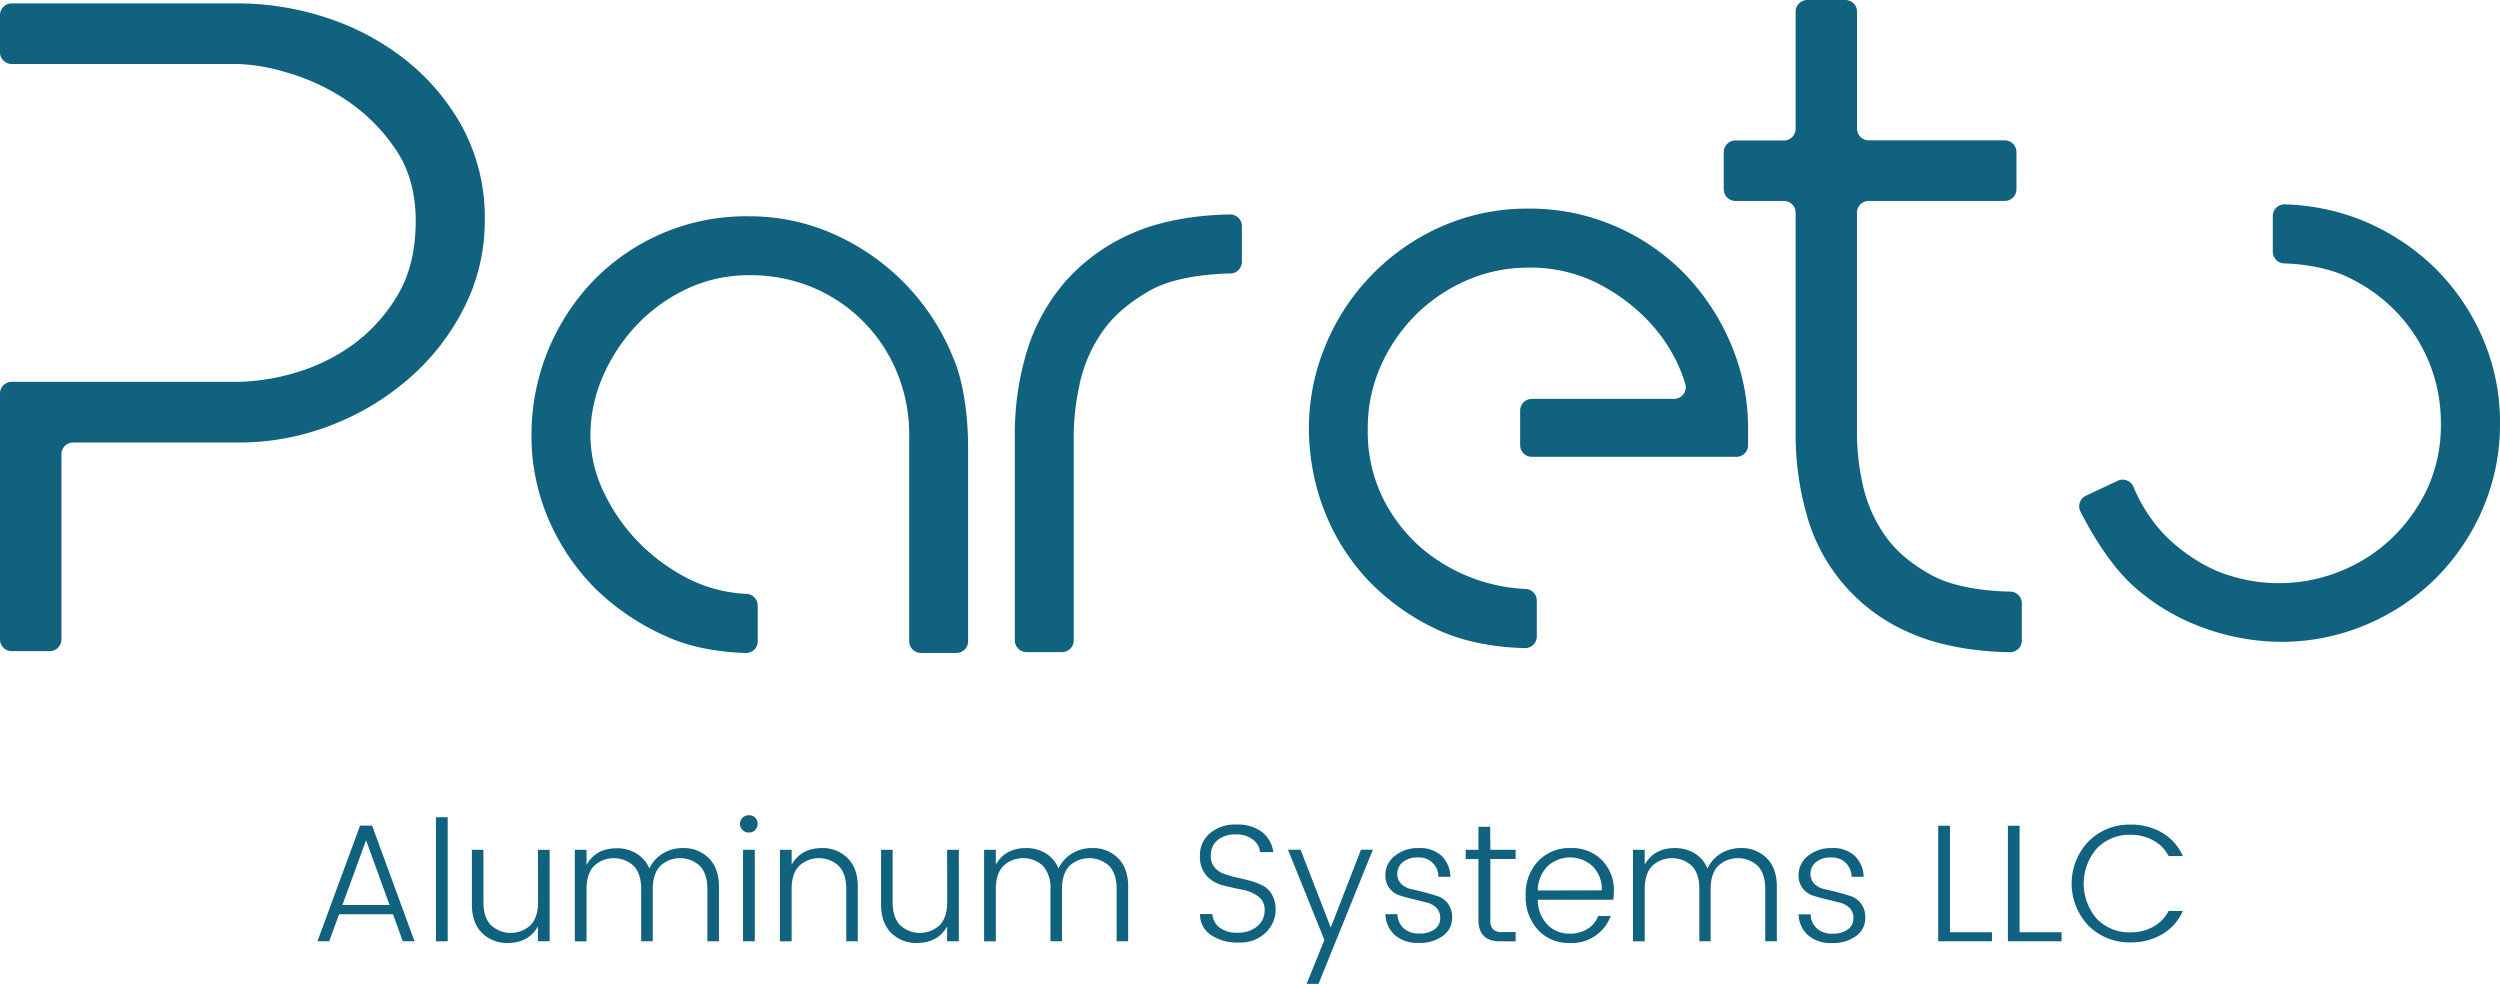 <?xml version="1.0" encoding="UTF-8"?> <svg xmlns="http://www.w3.org/2000/svg" viewBox="0 0 679.57 267.44"><defs><style>.cls-1{fill:#10627f;}</style></defs><g id="Layer_2" data-name="Layer 2"><g id="Layer_1-2" data-name="Layer 1"><path class="cls-1" d="M97.87,224.43,86.29,255.87h3.19l2.69-7.34h14.67l2.65,7.34h3.19l-11.53-31.44ZM93.08,246l6.43-17.59L105.89,246Z"></path><rect class="cls-1" x="118.51" y="222.15" width="3.19" height="33.72"></rect><path class="cls-1" d="M146.26,245.21q0,4.09-2,6.24a7.95,7.95,0,0,1-10.85,0q-2-2.14-2-6.24V231h-3.14V245.8q0,5.1,2.77,7.82a9.58,9.58,0,0,0,6.93,2.71q5.75,0,8.25-4.52v4.06h3.19V231h-3.19Z"></path><path class="cls-1" d="M185.67,230.53a10.38,10.38,0,0,0-5.49,1.46,9.62,9.62,0,0,0-3.67,4.1A8.49,8.49,0,0,0,173,232a10.14,10.14,0,0,0-5.31-1.42q-5.75,0-8.25,4.52V231h-3.19v24.88h3.19V241.65q0-4.1,2-6.24a7.95,7.95,0,0,1,10.85,0q2,2.15,2,6.24v14.22h3.15V241.65q0-4.1,2-6.24a7.93,7.93,0,0,1,10.84,0q2,2.15,2,6.24v14.22h3.15V241.06c0-3.4-.93-6-2.78-7.81A9.52,9.52,0,0,0,185.67,230.53Z"></path><rect class="cls-1" x="201.98" y="230.99" width="3.19" height="24.88"></rect><path class="cls-1" d="M203.65,221.61a2.35,2.35,0,1,0,0,4.69,2.18,2.18,0,0,0,1.64-.69,2.42,2.42,0,0,0,0-3.32A2.17,2.17,0,0,0,203.65,221.61Z"></path><path class="cls-1" d="M223.45,230.53q-5.74,0-8.25,4.52V231H212v24.88h3.19V241.65q0-4.1,2-6.24a7.93,7.93,0,0,1,10.84,0q2,2.15,2,6.24v14.22h3.14V241.06c0-3.4-.93-6-2.78-7.81A9.51,9.51,0,0,0,223.45,230.53Z"></path><path class="cls-1" d="M257.48,245.21q0,4.09-2,6.24a7.93,7.93,0,0,1-10.84,0q-2-2.14-2-6.24V231h-3.14V245.8q0,5.1,2.78,7.82a9.55,9.55,0,0,0,6.93,2.71q5.73,0,8.24-4.52v4.06h3.19V231h-3.19Z"></path><path class="cls-1" d="M296.9,230.53a10.33,10.33,0,0,0-5.49,1.46,9.55,9.55,0,0,0-3.67,4.1,8.46,8.46,0,0,0-3.49-4.14,10.08,10.08,0,0,0-5.3-1.42q-5.74,0-8.25,4.52V231h-3.19v24.88h3.19V241.65q0-4.1,2-6.24a7.93,7.93,0,0,1,10.84,0,8.89,8.89,0,0,1,2,6.24v14.22h3.14V241.65q0-4.1,2-6.24a7.95,7.95,0,0,1,10.85,0q2,2.15,2,6.24v14.22h3.14V241.06c0-3.4-.92-6-2.78-7.81A9.51,9.51,0,0,0,296.9,230.53Z"></path><path class="cls-1" d="M343.24,240.72a17.48,17.48,0,0,0-3.42-1.3c-1.25-.33-2.49-.64-3.74-.91a25.63,25.63,0,0,1-3.41-1,5.74,5.74,0,0,1-2.53-1.75,4.63,4.63,0,0,1-1-3.06,5.27,5.27,0,0,1,1.87-4.37,7.46,7.46,0,0,1,4.87-1.51,7.19,7.19,0,0,1,4.74,1.44,4.86,4.86,0,0,1,1.91,3.35h3.6a8.45,8.45,0,0,0-3.09-5.47,11,11,0,0,0-7-2,10.46,10.46,0,0,0-7.15,2.37,7.64,7.64,0,0,0-2.71,6,7.71,7.71,0,0,0,1.82,5.56,9,9,0,0,0,4.4,2.58q2.56.66,5.15,1.16a11,11,0,0,1,4.39,1.8,4.44,4.44,0,0,1,1.82,3.87,5.46,5.46,0,0,1-2,4.31,7.84,7.84,0,0,1-5.33,1.73,7.62,7.62,0,0,1-5-1.43,5.14,5.14,0,0,1-1.87-3.63H326.2a6.6,6.6,0,0,0,2.91,5.65,12.69,12.69,0,0,0,7.59,2.1,10,10,0,0,0,7.36-2.69,8.62,8.62,0,0,0,2.69-6.29,7.69,7.69,0,0,0-1-4.05A6.21,6.21,0,0,0,343.24,240.72Z"></path><polygon class="cls-1" points="361.74 252.13 353.54 230.99 350.12 230.99 360 255.5 355.18 267.44 358.41 267.44 373.18 230.99 369.94 230.99 361.74 252.13"></polygon><path class="cls-1" d="M390.88,243.63c-1.11-.37-2.32-.73-3.6-1.06s-2.49-.63-3.6-.87a5.6,5.6,0,0,1-2.76-1.41,3.76,3.76,0,0,1-1.09-2.85,3.92,3.92,0,0,1,1.48-3.08,6,6,0,0,1,4.07-1.27,5.2,5.2,0,0,1,5.61,5.24h3.28a8.21,8.21,0,0,0-2.44-5.72,8.67,8.67,0,0,0-6.17-2.08,9.84,9.84,0,0,0-6.52,2.13,6.51,6.51,0,0,0-2.55,5.21,5.52,5.52,0,0,0,3.85,5.52c1.11.36,2.31.71,3.6,1s2.49.63,3.6.89a5.88,5.88,0,0,1,2.76,1.43,3.8,3.8,0,0,1,1.09,2.88,3.6,3.6,0,0,1-1.5,3,6.74,6.74,0,0,1-4.22,1.16,5.94,5.94,0,0,1-4.26-1.46,5.24,5.24,0,0,1-1.64-3.78h-3.28a7.92,7.92,0,0,0,2.6,5.7,9.38,9.38,0,0,0,6.45,2.1,10.54,10.54,0,0,0,6.58-1.92,5.93,5.93,0,0,0,2.51-4.92,6.2,6.2,0,0,0-1.1-3.8A5.74,5.74,0,0,0,390.88,243.63Z"></path><path class="cls-1" d="M405.07,224.75h-3.19V231h-3.46v2.51h3.46V250q0,5.88,5.83,5.88H412v-2.51h-3.56a3.56,3.56,0,0,1-2.59-.75,3.7,3.7,0,0,1-.73-2.62V233.5H412V231h-6.88Z"></path><path class="cls-1" d="M426.92,230.53a11.65,11.65,0,0,0-8.8,3.54,12.9,12.9,0,0,0-3.39,9.34,13.14,13.14,0,0,0,3.33,9.36,11.29,11.29,0,0,0,8.65,3.56A11.23,11.23,0,0,0,437.83,249h-3.42a6.8,6.8,0,0,1-2.8,3.46,8.77,8.77,0,0,1-4.9,1.32,8.18,8.18,0,0,1-6.1-2.46,9.82,9.82,0,0,1-2.6-6.74h20.51a15.8,15.8,0,0,0,.18-2.46,11.49,11.49,0,0,0-3.19-8.25A11.34,11.34,0,0,0,426.92,230.53ZM418,242.06a9.57,9.57,0,0,1,2.66-6.58,9,9,0,0,1,12.26,0,8.75,8.75,0,0,1,2.49,6.54Z"></path><path class="cls-1" d="M473.28,230.53a10.38,10.38,0,0,0-5.49,1.46,9.62,9.62,0,0,0-3.67,4.1,8.49,8.49,0,0,0-3.48-4.14,10.14,10.14,0,0,0-5.31-1.42q-5.74,0-8.25,4.52V231h-3.19v24.88h3.19V241.65q0-4.1,2-6.24a7.95,7.95,0,0,1,10.85,0q2,2.15,2,6.24v14.22H465V241.65c0-2.73.65-4.81,2-6.24a7.93,7.93,0,0,1,10.84,0c1.33,1.43,2,3.51,2,6.24v14.22H483V241.06c0-3.4-.93-6-2.78-7.81A9.53,9.53,0,0,0,473.28,230.53Z"></path><path class="cls-1" d="M503.2,243.63c-1.12-.37-2.32-.73-3.61-1.06s-2.49-.63-3.6-.87a5.57,5.57,0,0,1-2.75-1.41,3.76,3.76,0,0,1-1.09-2.85,3.94,3.94,0,0,1,1.47-3.08,6.06,6.06,0,0,1,4.08-1.27,5.43,5.43,0,0,1,4.06,1.48,5.52,5.52,0,0,1,1.55,3.76h3.28a8.21,8.21,0,0,0-2.44-5.72,8.68,8.68,0,0,0-6.18-2.08,9.83,9.83,0,0,0-6.51,2.13,6.51,6.51,0,0,0-2.55,5.21,5.64,5.64,0,0,0,1.09,3.56,5.71,5.71,0,0,0,2.76,2c1.11.36,2.31.71,3.6,1s2.49.63,3.6.89a5.8,5.8,0,0,1,2.75,1.43,3.8,3.8,0,0,1,1.1,2.88,3.59,3.59,0,0,1-1.51,3,6.69,6.69,0,0,1-4.21,1.16,5.92,5.92,0,0,1-4.26-1.46,5.24,5.24,0,0,1-1.64-3.78h-3.28a7.88,7.88,0,0,0,2.6,5.7,9.37,9.37,0,0,0,6.44,2.1,10.55,10.55,0,0,0,6.59-1.92,5.92,5.92,0,0,0,2.5-4.92,6.2,6.2,0,0,0-1.09-3.8A5.74,5.74,0,0,0,503.2,243.63Z"></path><polygon class="cls-1" points="530.05 224.46 526.86 224.46 526.86 255.87 541.47 255.87 541.47 253.41 530.05 253.41 530.05 224.46"></polygon><polygon class="cls-1" points="548.98 224.46 545.8 224.46 545.8 255.87 560.4 255.87 560.4 253.41 548.98 253.41 548.98 224.46"></polygon><path class="cls-1" d="M579.11,226.92a12.53,12.53,0,0,1,6.19,1.51,10.09,10.09,0,0,1,4.19,4.27h3.87a13.83,13.83,0,0,0-5.67-6.37,16.69,16.69,0,0,0-8.58-2.18,15.61,15.61,0,0,0-11.35,4.52,16.59,16.59,0,0,0,0,23,15.64,15.64,0,0,0,11.35,4.5,16.79,16.79,0,0,0,8.58-2.18,13.83,13.83,0,0,0,5.67-6.37h-3.87a10.34,10.34,0,0,1-4.19,4.3,12.53,12.53,0,0,1-6.19,1.52,12.24,12.24,0,0,1-9.1-3.64,14.61,14.61,0,0,1,0-19.21A12.28,12.28,0,0,1,579.11,226.92Z"></path><path class="cls-1" d="M125.64,34.47A60.4,60.4,0,0,0,109.89,16h0A69.25,69.25,0,0,0,88.4,4.7,77.66,77.66,0,0,0,64.74.92H3.18A3.18,3.18,0,0,0,0,4.1V14.21a3.18,3.18,0,0,0,3.18,3.18H64.74A52.45,52.45,0,0,1,78,19.72a57.3,57.3,0,0,1,16.13,7.49,48.91,48.91,0,0,1,13.39,13.36C111.17,45.89,113,52.44,113,60c0,8.09-1.7,15-5.06,20.47A44.92,44.92,0,0,1,95.49,94a51.36,51.36,0,0,1-15.73,7.47,57.67,57.67,0,0,1-15,2.32H3.18A3.18,3.18,0,0,0,0,107v66.85A3.18,3.18,0,0,0,3.18,177H13.52a3.18,3.18,0,0,0,3.18-3.18V123.48a3.19,3.19,0,0,1,3.18-3.19H64.74a69.08,69.08,0,0,0,25.41-4.75,71.22,71.22,0,0,0,21.34-12.93,63.17,63.17,0,0,0,14.77-19.17,52.17,52.17,0,0,0,5.52-23.52A51.92,51.92,0,0,0,125.64,34.47Z"></path><path class="cls-1" d="M263.16,121.72V174.3a3.18,3.18,0,0,1-3.18,3.19h-9.65a3.18,3.18,0,0,1-3.18-3.19v-56A44.3,44.3,0,0,0,244,101.65,42.51,42.51,0,0,0,221.29,78.3a43.63,43.63,0,0,0-17.59-3.49,39.52,39.52,0,0,0-16.95,3.69,45.57,45.57,0,0,0-13.67,9.85,48,48,0,0,0-9.22,14,40.13,40.13,0,0,0-3.37,15.87,36,36,0,0,0,3.68,15.67,50.3,50.3,0,0,0,9.9,14,52.42,52.42,0,0,0,14,9.9,39.13,39.13,0,0,0,14.9,3.64,3.19,3.19,0,0,1,3,3.18v9.7a3.17,3.17,0,0,1-3.23,3.19c-4.76-.13-14-.9-22-4.68a65.32,65.32,0,0,1-18.84-12.76,60.59,60.59,0,0,1-12.77-18.85,57.42,57.42,0,0,1-4.66-23,60.46,60.46,0,0,1,16.35-41.41,57.76,57.76,0,0,1,42.87-18,55.87,55.87,0,0,1,23.1,4.91,62.35,62.35,0,0,1,18.94,13.11h0a62.26,62.26,0,0,1,13.7,21.23S263.13,106,263.16,121.72Z"></path><path class="cls-1" d="M337.58,71.16V61.48a3.16,3.16,0,0,0-3.18-3.18c-5.44.06-16.89.76-26.78,5.18a51.17,51.17,0,0,0-18.48,13.58h0a52.09,52.09,0,0,0-10.2,19.09,76.86,76.86,0,0,0-3.08,21.65v56.28a3.19,3.19,0,0,0,3.18,3.18h9.65a3.18,3.18,0,0,0,3.18-3.18V117.8a68.19,68.19,0,0,1,1.57-13.22,39.16,39.16,0,0,1,6.08-14.22c3-4.43,7.43-8.16,13-11.35,6.74-3.86,16.85-4.57,21.92-4.67A3.18,3.18,0,0,0,337.58,71.16Z"></path><path class="cls-1" d="M417.75,173v-9.72a3.17,3.17,0,0,0-3-3.18,47,47,0,0,1-27.71-10.58,43.68,43.68,0,0,1-10.91-13.66,41.18,41.18,0,0,1-4.33-19.39,41.3,41.3,0,0,1,3.58-17.1A46,46,0,0,1,385,85.42a45.46,45.46,0,0,1,13.89-9.3,41.67,41.67,0,0,1,16.56-3.37,40.51,40.51,0,0,1,18.28,4,50.56,50.56,0,0,1,13.86,10,44,44,0,0,1,8.63,12.56,40.84,40.84,0,0,1,1.9,5.12,3.16,3.16,0,0,1-3.09,4H416.4a3.18,3.18,0,0,0-3.18,3.19V121a3.18,3.18,0,0,0,3.18,3.18H472a3.18,3.18,0,0,0,3.18-3.18v-4.6a58.44,58.44,0,0,0-4.54-22.58,62.37,62.37,0,0,0-12.39-19.07h0a59.36,59.36,0,0,0-18.87-13.13,58.19,58.19,0,0,0-23.89-4.91,57.59,57.59,0,0,0-23.78,4.91,60.38,60.38,0,0,0-31.37,32.2,58.37,58.37,0,0,0-4.54,22.58,62,62,0,0,0,4,21.93,58.25,58.25,0,0,0,11.83,19.12A62.21,62.21,0,0,0,390.4,171c8.86,4.27,19,5.07,24.09,5.17A3.18,3.18,0,0,0,417.75,173Z"></path><path class="cls-1" d="M674.78,91.71A60.46,60.46,0,0,0,661.9,72.86a62.49,62.49,0,0,0-19-12.64,61.11,61.11,0,0,0-21.84-4.67,3.17,3.17,0,0,0-3.25,3.18v9.68a3.17,3.17,0,0,0,3,3.18c4,.14,11.27.82,17.22,3.67a44.79,44.79,0,0,1,13.66,9.83A44.26,44.26,0,0,1,660.5,99a43.5,43.5,0,0,1,3,16.05,41.3,41.3,0,0,1-3.79,18,45.48,45.48,0,0,1-10,13.67,44,44,0,0,1-14,8.74,44.5,44.5,0,0,1-33.74-.53,46.69,46.69,0,0,1-13.64-9.6,42.36,42.36,0,0,1-8.39-13,3.2,3.2,0,0,0-4.3-1.64L567,134.76a3.18,3.18,0,0,0-1.48,4.3c2.43,4.77,7.76,14.28,14.4,20.25A57.64,57.64,0,0,0,599,170.66a62.25,62.25,0,0,0,21.09,3.81,59,59,0,0,0,22.81-4.54,59.82,59.82,0,0,0,19-12.53,60.46,60.46,0,0,0,12.88-18.85A58.08,58.08,0,0,0,679.57,115,57.42,57.42,0,0,0,674.78,91.71Z"></path><path class="cls-1" d="M549.59,174.11V164a3.17,3.17,0,0,0-3.09-3.18c-4.94-.09-14.74-.78-21.42-4.47-5.5-3-9.83-6.61-12.75-10.89h0a38.27,38.27,0,0,1-6-13.79,67.24,67.24,0,0,1-1.56-13.46V57.81A3.19,3.19,0,0,1,508,54.62h36.94a3.18,3.18,0,0,0,3.19-3.18V41.33a3.19,3.19,0,0,0-3.19-3.18H508A3.18,3.18,0,0,1,504.8,35V3.18A3.18,3.18,0,0,0,501.62,0H491.28a3.18,3.18,0,0,0-3.18,3.18V35a3.18,3.18,0,0,1-3.18,3.18H471.74a3.18,3.18,0,0,0-3.18,3.18V51.44a3.18,3.18,0,0,0,3.18,3.18h13.18a3.18,3.18,0,0,1,3.18,3.19V118.1a79.7,79.7,0,0,0,2.95,21.61,49,49,0,0,0,28.36,32.42c9.89,4.37,21.5,5.09,27,5.16A3.16,3.16,0,0,0,549.59,174.11Z"></path></g></g></svg> 